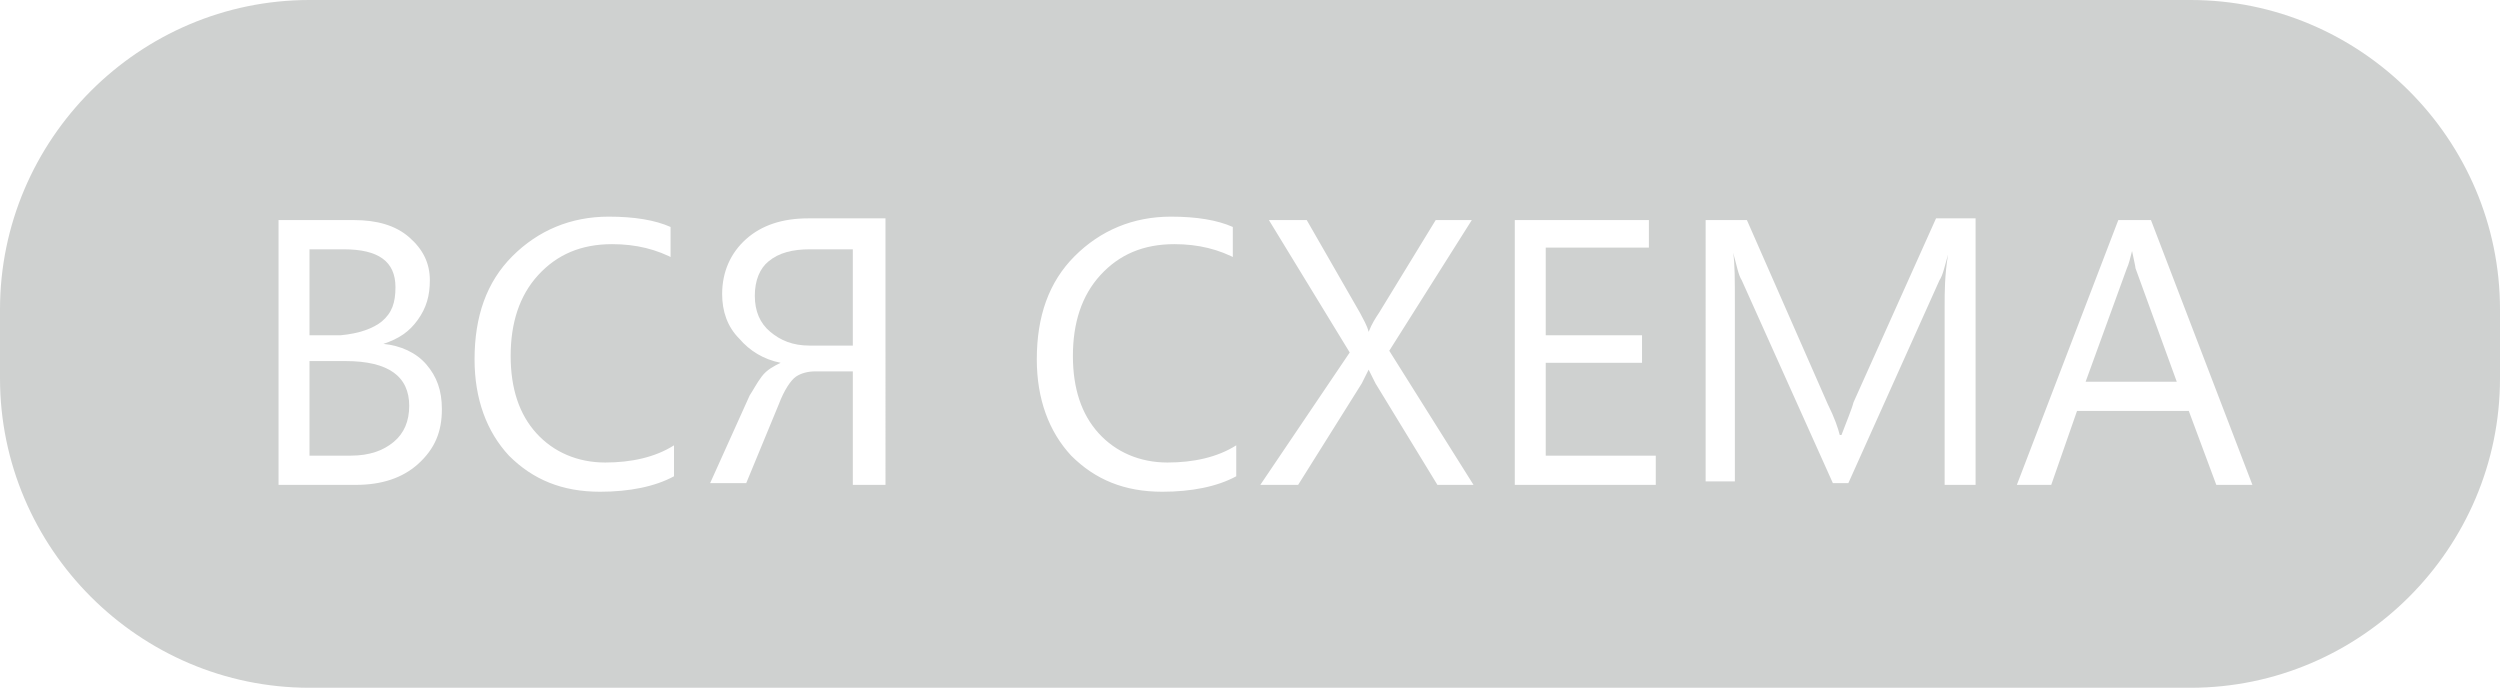 <?xml version="1.0" encoding="utf-8"?>
<!-- Generator: Adobe Illustrator 17.1.0, SVG Export Plug-In . SVG Version: 6.00 Build 0)  -->
<!DOCTYPE svg PUBLIC "-//W3C//DTD SVG 1.1//EN" "http://www.w3.org/Graphics/SVG/1.1/DTD/svg11.dtd">
<svg version="1.1" id="Layer_1" xmlns="http://www.w3.org/2000/svg" xmlns:xlink="http://www.w3.org/1999/xlink" x="0px" y="0px"
	 viewBox="0 0 145.4 40" enable-background="new 0 0 145.4 40" xml:space="preserve">
<g>
	<path fill="#CFD1D0" d="M124,14.6L124,14.6c-0.1,0.4-0.2,0.8-0.3,1l-2.4,6.6h5.3l-2.4-6.6C124.2,15.5,124.1,15.1,124,14.6z"/>
	<path fill="#CFD1D0" d="M20.1,21H18v5.5h2.4c1.1,0,1.9-0.3,2.5-0.8c0.6-0.5,0.9-1.2,0.9-2.1C23.8,21.9,22.6,21,20.1,21z"/>
	<path fill="#CFD1D0" d="M22.2,18.7c0.6-0.5,0.8-1.1,0.8-2c0-1.5-1-2.2-3-2.2H18v5h1.8C20.9,19.4,21.7,19.1,22.2,18.7z"/>
	<path fill="#CFD1D0" d="M127.4,0H18C8.1,0,0,8.1,0,18v4c0,9.9,8.1,18,18,18h109.4c9.9,0,18-8.1,18-18v-4C145.4,8.1,137.3,0,127.4,0
		z M24.3,27c-0.9,0.8-2.1,1.2-3.6,1.2h-4.5V12.8h4.4c1.3,0,2.4,0.3,3.2,1c0.8,0.7,1.2,1.5,1.2,2.5c0,0.9-0.2,1.6-0.7,2.3
		s-1.1,1.1-2,1.4v0c1,0.1,1.9,0.5,2.5,1.2c0.6,0.7,0.9,1.5,0.9,2.6C25.7,25.1,25.3,26.1,24.3,27z M39.3,15.1
		c-1.1-0.6-2.3-0.9-3.7-0.9c-1.8,0-3.2,0.6-4.3,1.8c-1.1,1.2-1.6,2.8-1.6,4.7c0,1.9,0.5,3.4,1.5,4.5c1,1.1,2.4,1.7,4,1.7
		c1.5,0,2.9-0.3,4-1v1.8c-1.1,0.6-2.6,0.9-4.3,0.9c-2.2,0-3.9-0.7-5.3-2.1c-1.3-1.4-2-3.3-2-5.6c0-2.5,0.7-4.5,2.2-6
		c1.5-1.5,3.4-2.3,5.6-2.3c1.5,0,2.7,0.2,3.6,0.6V15.1z M51.4,28.2h-1.8v-6.6h-2.2c-0.4,0-0.8,0.1-1.1,0.3c-0.3,0.2-0.7,0.8-1,1.6
		l-1.9,4.6h-2.1l2.3-5.1c0.2-0.3,0.4-0.7,0.7-1.1s0.7-0.6,1.1-0.8v0c-1-0.2-1.8-0.7-2.4-1.4C42.3,19,42,18.1,42,17.1
		c0-1.3,0.5-2.4,1.4-3.2c0.9-0.8,2.1-1.2,3.6-1.2h4.5V28.2z M72,15.1c-1.1-0.6-2.3-0.9-3.7-0.9c-1.8,0-3.2,0.6-4.3,1.8
		c-1.1,1.2-1.6,2.8-1.6,4.7c0,1.9,0.5,3.4,1.5,4.5c1,1.1,2.4,1.7,4,1.7c1.5,0,2.9-0.3,4-1v1.8c-1.1,0.6-2.6,0.9-4.3,0.9
		c-2.2,0-3.9-0.7-5.3-2.1c-1.3-1.4-2-3.3-2-5.6c0-2.5,0.7-4.5,2.2-6c1.5-1.5,3.4-2.3,5.6-2.3c1.5,0,2.7,0.2,3.6,0.6V15.1z
		 M83.6,28.2L80,22.3c-0.1-0.2-0.2-0.4-0.4-0.8h0c-0.1,0.2-0.2,0.4-0.4,0.8l-3.7,5.9h-2.2l5.2-7.7l-4.7-7.7H76l3.1,5.4
		c0.2,0.4,0.4,0.7,0.5,1.1h0c0.2-0.5,0.4-0.8,0.6-1.1l3.3-5.4h2.1l-4.8,7.6l4.9,7.8H83.6z M96.3,28.2h-8.2V12.8h7.8v1.6h-6v5.1h5.6
		v1.6h-5.6v5.4h6.4V28.2z M114.9,28.2h-1.8V17.8c0-0.8,0-1.8,0.2-3h0c-0.2,0.7-0.3,1.2-0.5,1.5l-5.3,11.8h-0.9l-5.3-11.8
		c-0.2-0.3-0.3-0.9-0.5-1.6h0c0.1,0.6,0.1,1.6,0.1,3v10.3h-1.7V12.8h2.4l4.7,10.7c0.4,0.8,0.6,1.4,0.7,1.8h0.1
		c0.3-0.8,0.6-1.5,0.7-1.9l4.8-10.7h2.3V28.2z M128.9,28.2l-1.6-4.3h-6.5l-1.5,4.3h-2l5.9-15.4h1.9l5.9,15.4H128.9z"/>
	<path fill="#CFD1D0" d="M43.9,17.2c0,0.9,0.3,1.6,0.9,2.1c0.6,0.5,1.3,0.8,2.3,0.8h2.5v-5.6h-2.5c-1,0-1.8,0.2-2.4,0.7
		C44.2,15.6,43.9,16.3,43.9,17.2z"/>
</g>
</svg>
